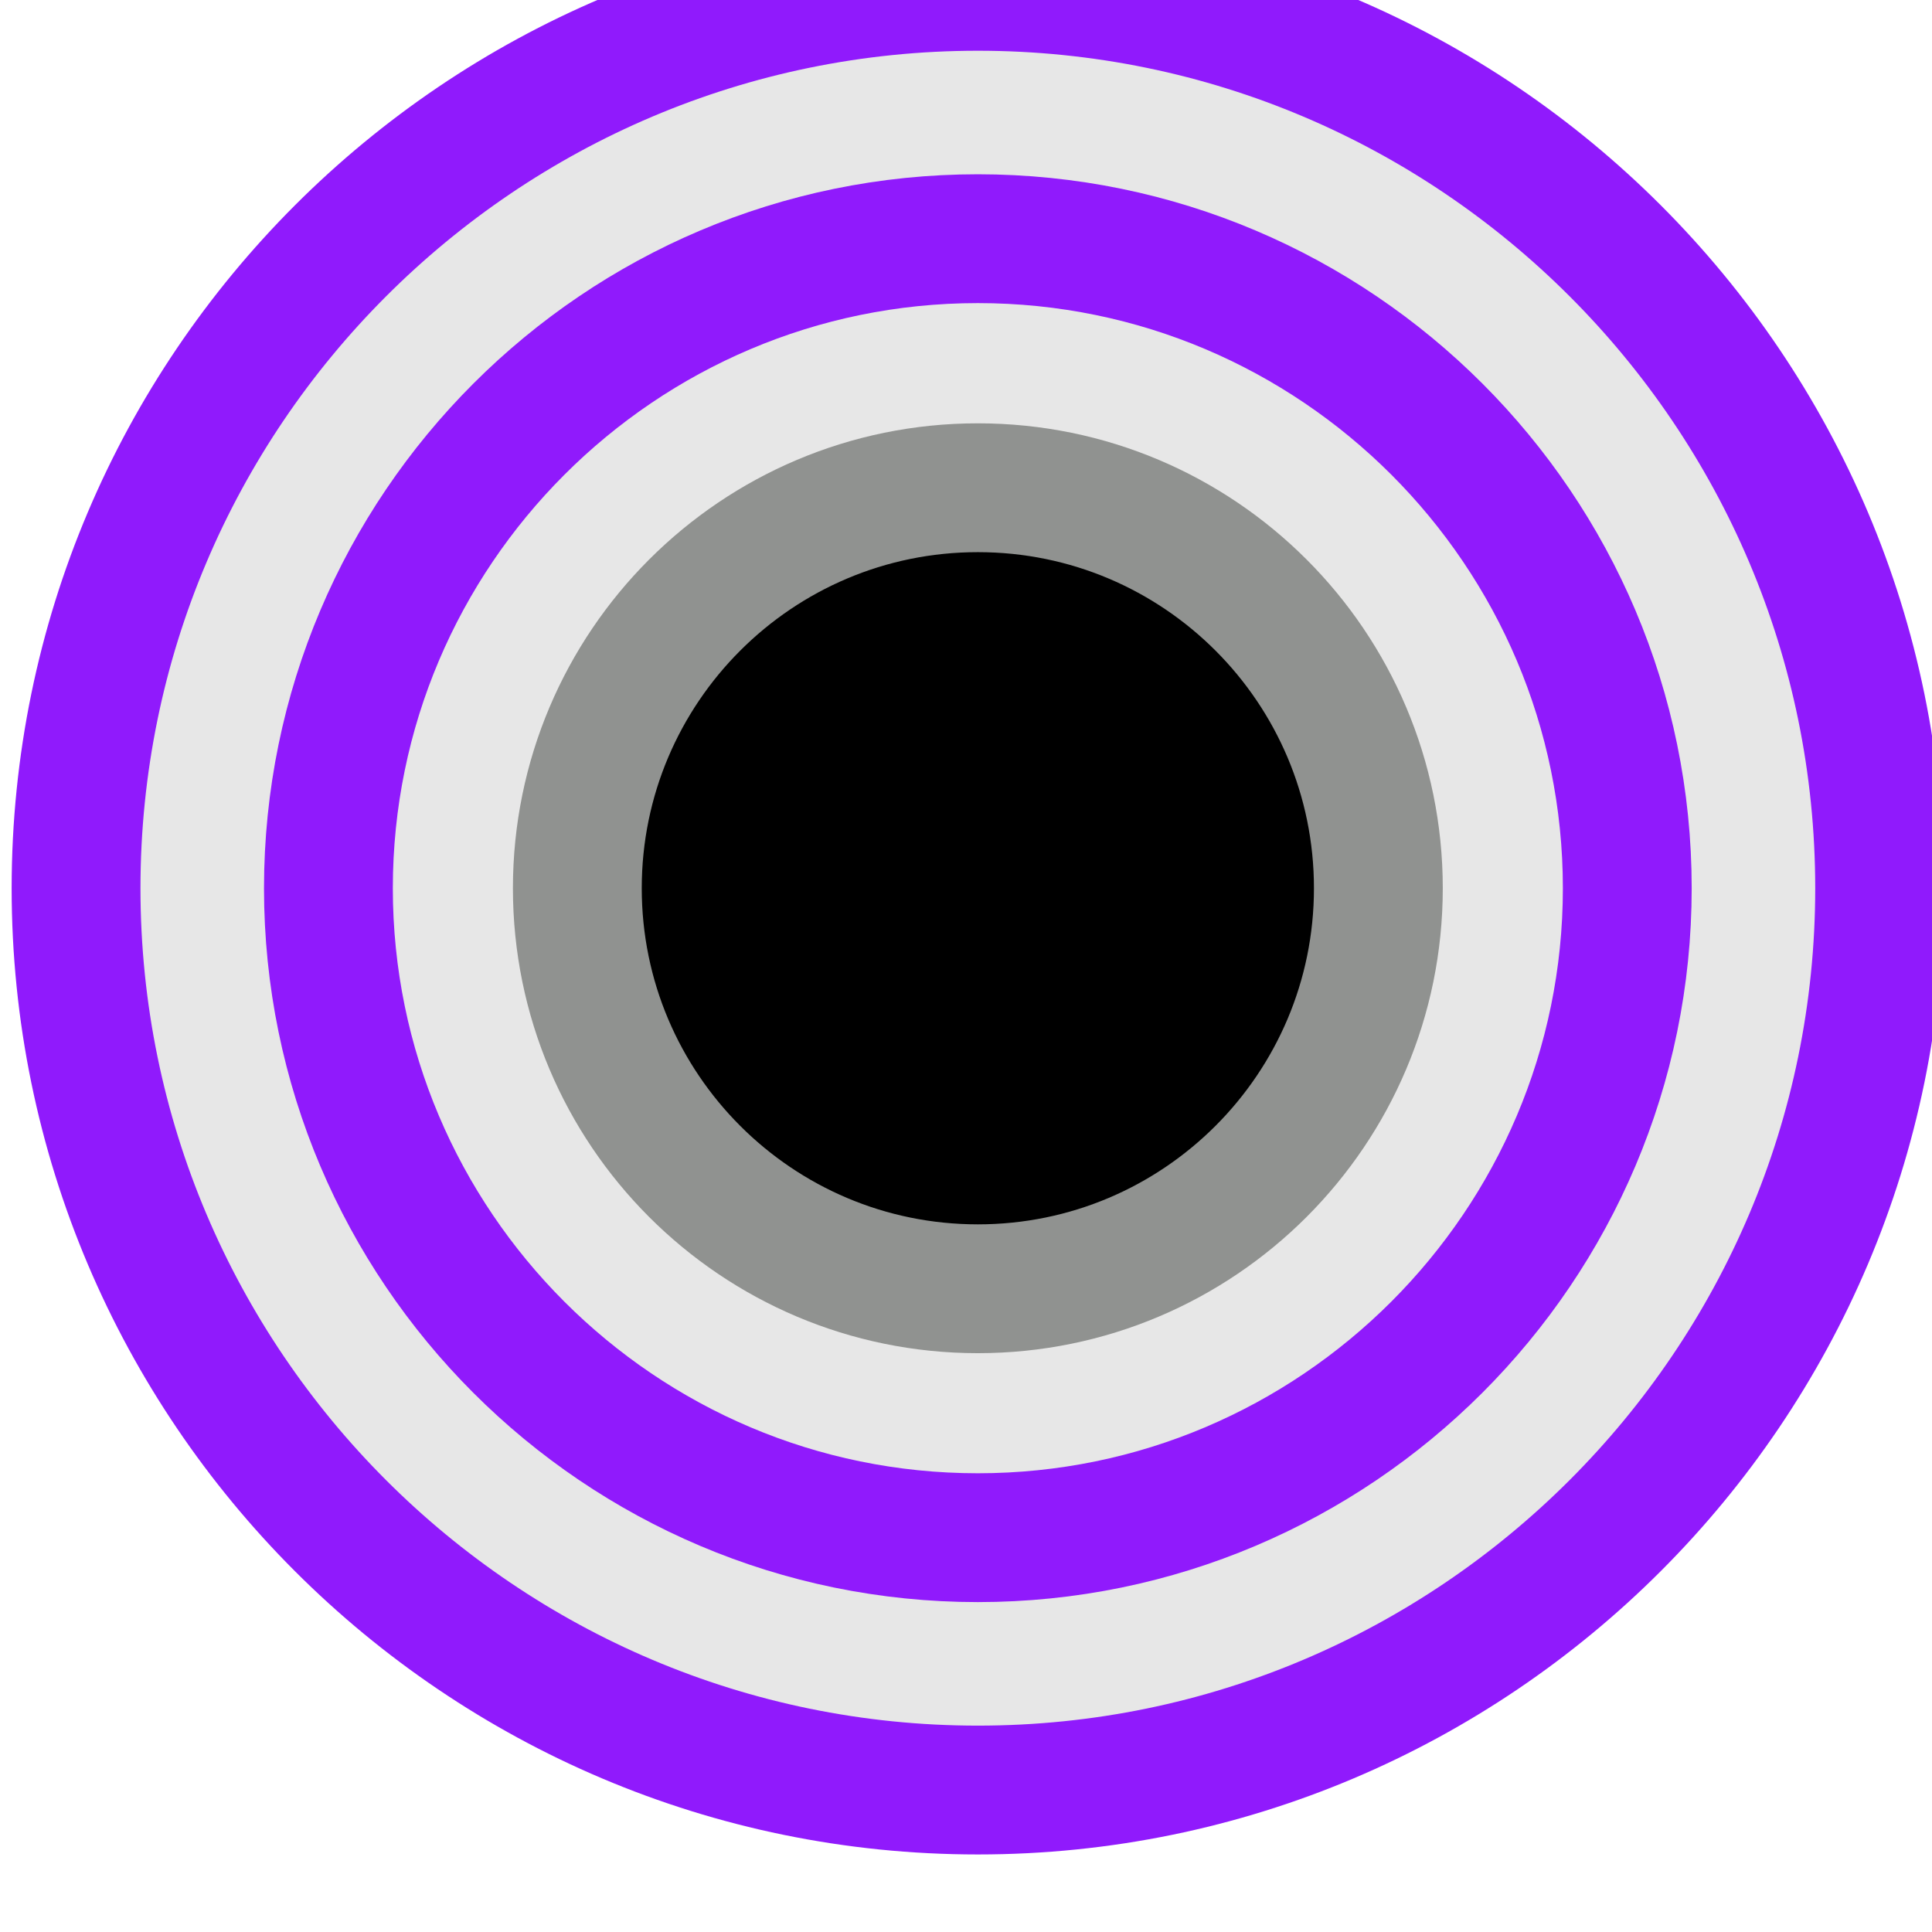 <?xml version="1.0" encoding="UTF-8" standalone="no"?>
<!-- Created with Inkscape (http://www.inkscape.org/) -->

<svg
   xmlns:dc="http://purl.org/dc/elements/1.1/"
   xmlns:cc="http://creativecommons.org/ns#"
   xmlns:rdf="http://www.w3.org/1999/02/22-rdf-syntax-ns#"
   xmlns:svg="http://www.w3.org/2000/svg"
   xmlns="http://www.w3.org/2000/svg"
   xmlns:sodipodi="http://sodipodi.sourceforge.net/DTD/sodipodi-0.dtd"
   xmlns:inkscape="http://www.inkscape.org/namespaces/inkscape"
   width="15"
   height="15"
   viewBox="0 0 3.969 3.969"
   version="1.1"
   id="svg5158"
   inkscape:version="0.92.2 5c3e80d, 2017-08-06"
   sodipodi:docname="TinyPJ301M_purple.svg">
  <defs
     id="defs5152" />
  <sodipodi:namedview
     id="base"
     pagecolor="#ffffff"
     bordercolor="#666666"
     borderopacity="1.0"
     inkscape:pageopacity="0.0"
     inkscape:pageshadow="2"
     inkscape:zoom="15.839192"
     inkscape:cx="-0.43642239"
     inkscape:cy="9.6165796"
     inkscape:document-units="px"
     inkscape:current-layer="g3088"
     showgrid="false"
     fit-margin-top="0"
     fit-margin-left="0"
     fit-margin-right="0"
     fit-margin-bottom="0"
     inkscape:window-width="1206"
     inkscape:window-height="844"
     inkscape:window-x="491"
     inkscape:window-y="0"
     inkscape:window-maximized="0"
     units="px" />
  <g
     inkscape:label="Layer 1"
     inkscape:groupmode="layer"
     id="layer1"
     transform="translate(-118.264,-82.541)">
    <g
       transform="matrix(0.272,0,0,-0.272,41.843,587.856)"
       id="g3088">
      <path
         d="m 288.345,1844.256 c -3.756,0 -6.811,3.055 -6.811,6.811 0,3.756 3.056,6.812 6.811,6.812 3.756,0 6.811,-3.056 6.811,-6.812 0,-3.756 -3.056,-6.811 -6.811,-6.811"
         style="opacity:1;vector-effect:none;fill:#e7e7e7;fill-opacity:1;fill-rule:nonzero;stroke:#901afc;stroke-width:0.973;stroke-linecap:butt;stroke-linejoin:miter;stroke-miterlimit:4;stroke-dasharray:none;stroke-dashoffset:0;stroke-opacity:1"
         id="path4639"
         inkscape:connector-curvature="0" />
      <path
         d="m 288.345,1846.162 c -2.705,0 -4.905,2.201 -4.905,4.905 0,2.705 2.201,4.906 4.905,4.906 2.705,0 4.905,-2.2 4.905,-4.906 0,-2.704 -2.201,-4.905 -4.905,-4.905"
         style="fill:#e7e7e7;fill-opacity:1;fill-rule:nonzero;stroke:#901afc;stroke-width:0.973;stroke-miterlimit:4;stroke-dasharray:none;stroke-opacity:1"
         id="path4647"
         inkscape:connector-curvature="0" />
      <path
         d="m 291.37,1851.067 c 0,-1.67 -1.355,-3.025 -3.025,-3.025 -1.67,0 -3.025,1.355 -3.025,3.025 0,1.67 1.355,3.025 3.025,3.025 1.671,0 3.025,-1.355 3.025,-3.025"
         style="opacity:1;vector-effect:none;fill:#000000;fill-opacity:1;fill-rule:nonzero;stroke:#909290;stroke-width:0.973;stroke-linecap:butt;stroke-linejoin:miter;stroke-miterlimit:4;stroke-dasharray:none;stroke-dashoffset:0;stroke-opacity:1"
         id="path4655"
         inkscape:connector-curvature="0" />
    </g>
  </g>
</svg>
